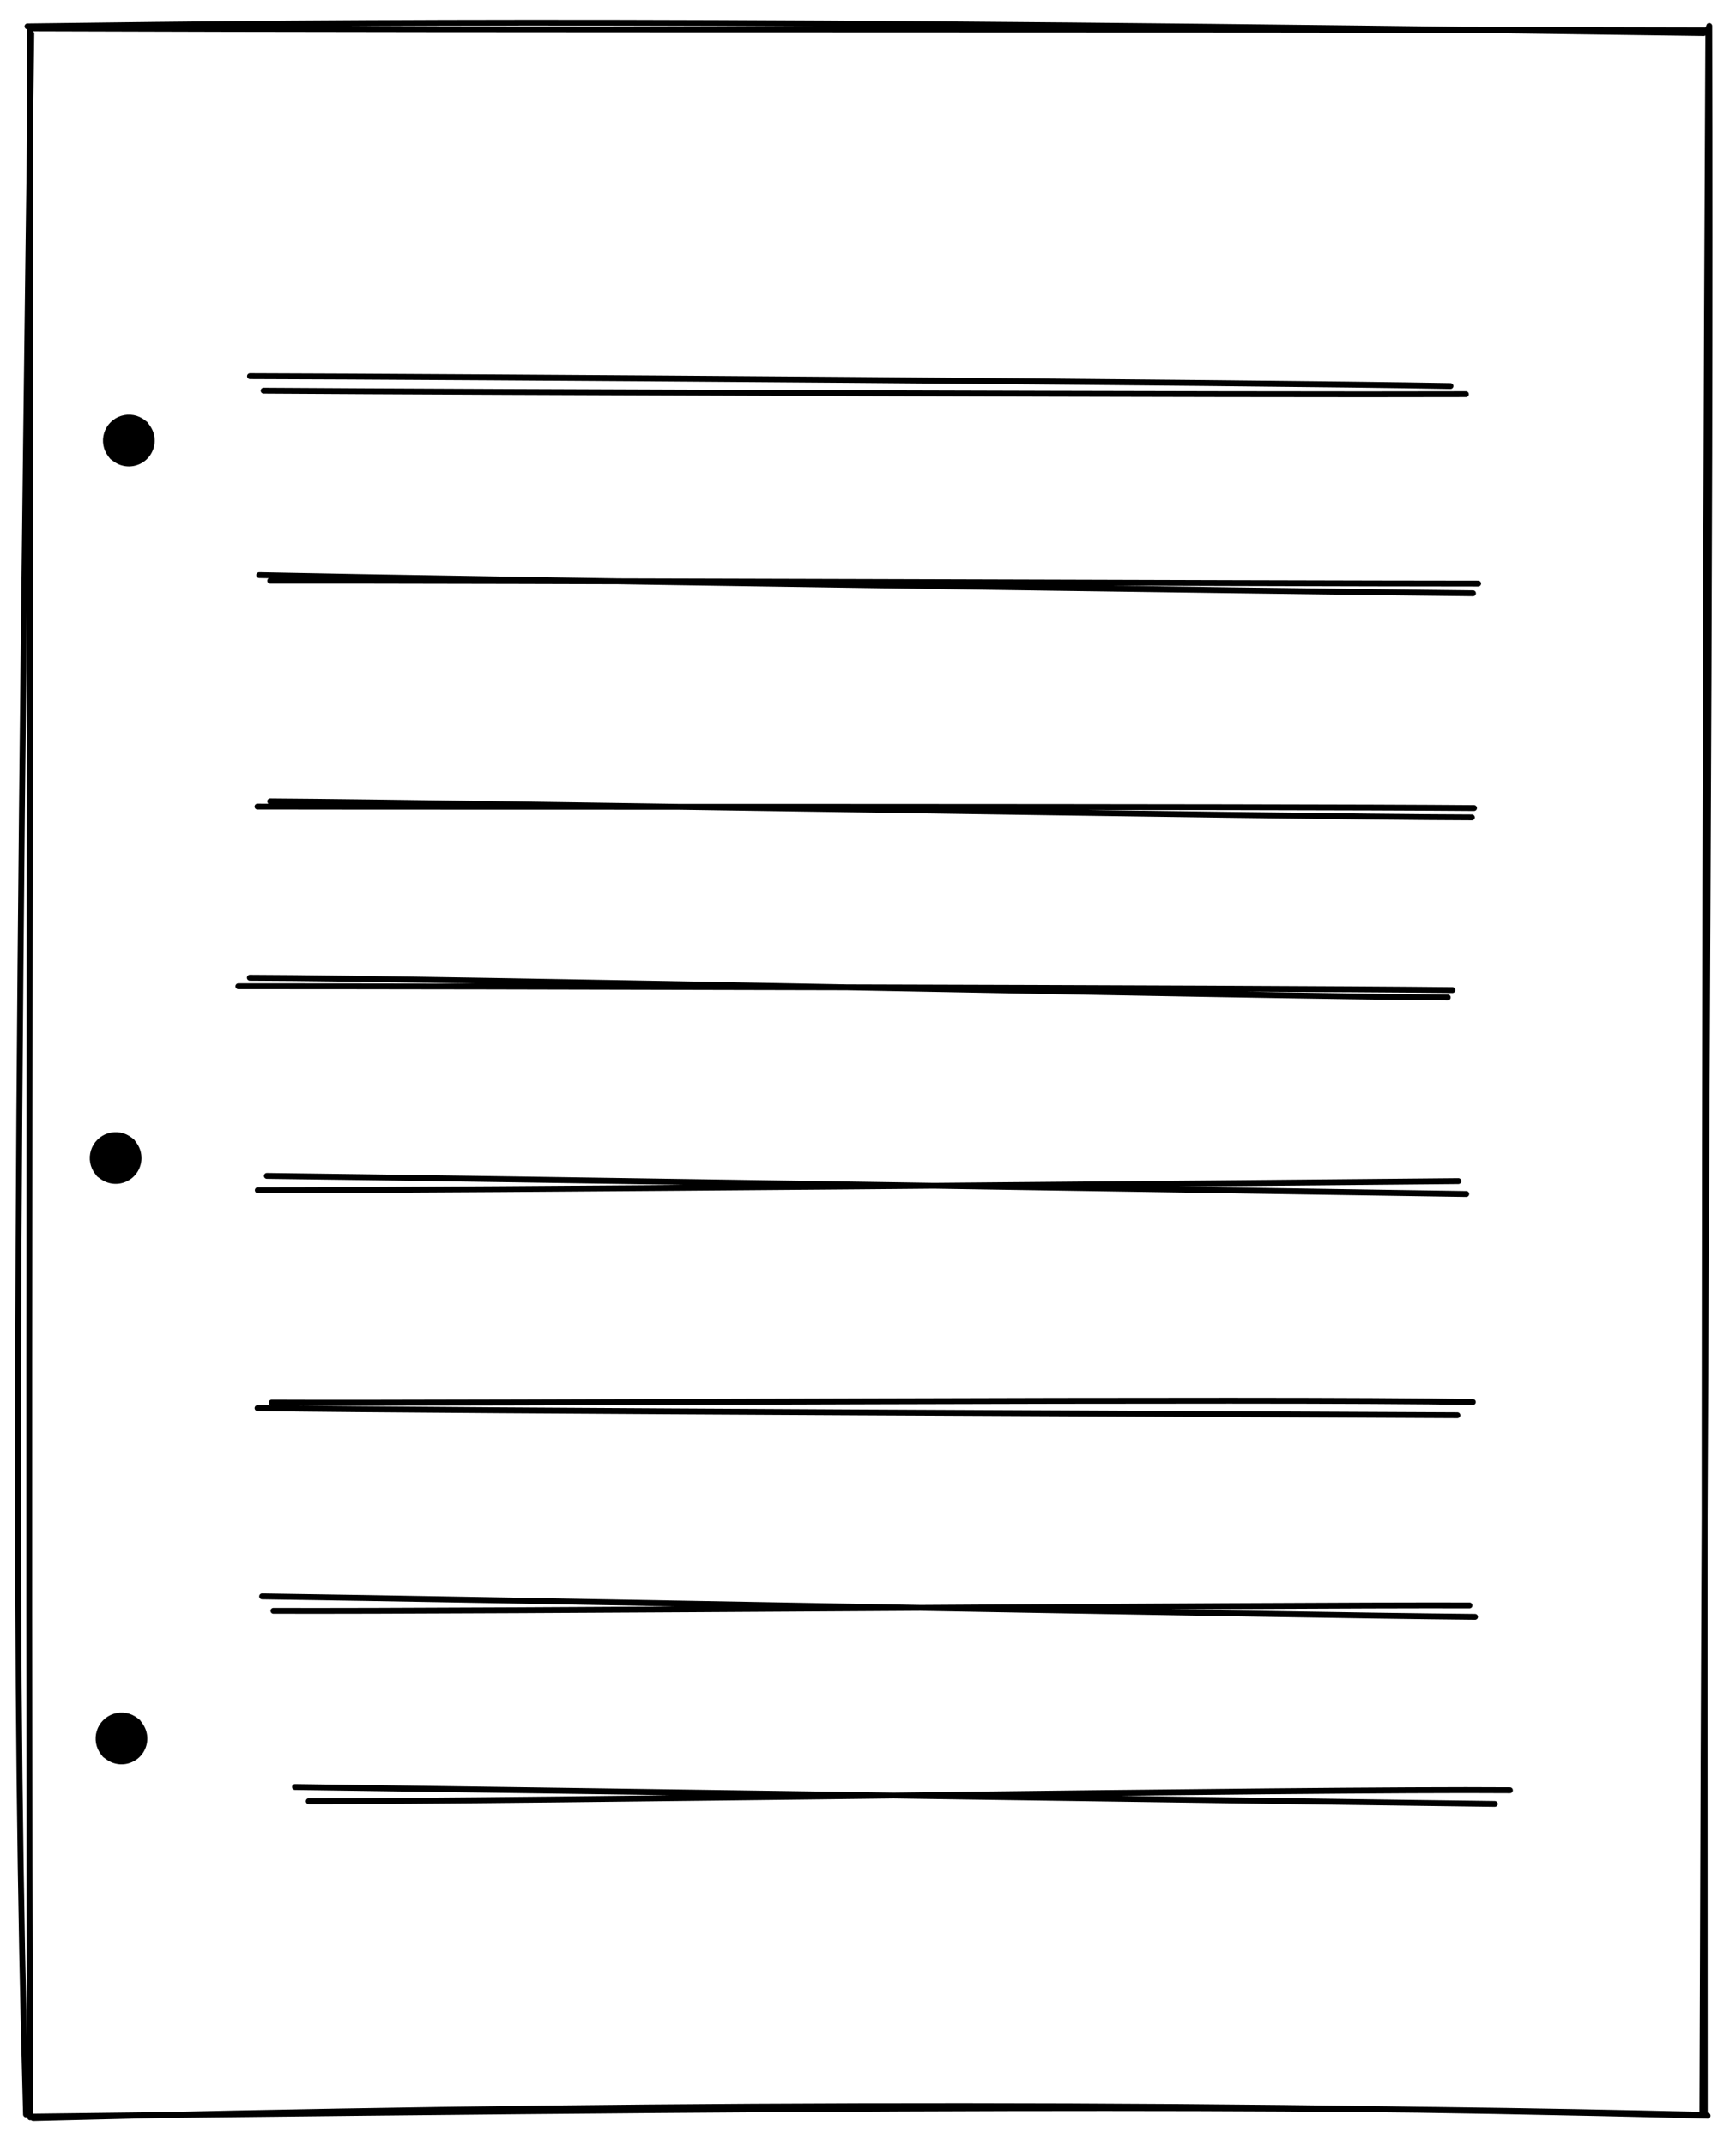<svg version="1.1" xmlns="http://www.w3.org/2000/svg" viewBox="0 0 589.889 728.67" width="589.889" height="728.67">
  <!-- svg-source:excalidraw -->
  
  <defs>
    <style>
      @font-face {
        font-family: "Virgil";
        src: url("https://excalidraw.com/Virgil.woff2");
      }
      @font-face {
        font-family: "Cascadia";
        src: url("https://excalidraw.com/Cascadia.woff2");
      }
    </style>
  </defs>
  <rect x="0" y="0" width="589.889" height="728.67" fill="#ffffff"></rect><g stroke-linecap="round" transform="translate(10 10) rotate(0 284.944 354.335)"><path d="M0 0 C0 0, 0 0, 0 0 M0 0 C0 0, 0 0, 0 0 M2 10.94 C2.67 5.8, 6.52 2.44, 11.05 -0.68 M1.55 12.2 C3.01 8.49, 5.99 4.06, 10.96 -1.56 M-0.91 20.52 C8.57 19.67, 13.24 13.05, 19.97 2.52 M-0.29 23.91 C3.49 17.75, 10.19 16.54, 20.05 -2.02 M1.82 38.92 C10.81 20.55, 21.89 7.25, 33.7 -0.38 M0.2 36.95 C8.47 24.31, 18.86 13.23, 31.11 -1.18 M3.21 49.89 C17.91 28.47, 25.93 11.34, 40.96 2.91 M-0.08 47.4 C14.75 33.91, 30.14 15.03, 41 -0.09 M-2.31 63.68 C14.14 50.56, 18.43 35.64, 54.32 -1.26 M-0.98 61.61 C22.8 38.07, 40.88 13.24, 52.99 -1.28 M-0.72 76.65 C18.48 52.12, 39.14 31.27, 65.42 2.16 M-0.72 72.75 C12.57 55.05, 26.47 42.7, 62.28 0.36 M4.09 86.9 C23.6 61.66, 43.2 42.27, 76.11 -4.17 M0.9 83.2 C20.03 61.65, 39.01 39.1, 75.42 1.19 M-3.21 97.88 C17.93 78.22, 37.89 53.88, 85.57 0.91 M1.32 96.78 C19.03 74.79, 39.15 51.04, 83.77 -1.65 M-3.65 106.25 C31.91 70.18, 67.01 29.68, 97.45 -0.1 M-0.78 109.38 C37.56 68.52, 73.03 24.1, 94.96 1.34 M3.22 125.31 C30.46 82.58, 62.93 45.48, 106.96 -0.48 M-1.93 120.96 C27.49 91.37, 56.04 59.13, 106.25 1.58 M-2.91 132.81 C39.57 90.83, 75.19 49.16, 115.39 2.38 M-1.83 134.19 C30.62 100.05, 57.15 67.17, 115.38 0.69 M-0.65 146.63 C43.8 97.37, 86.31 43.86, 127.8 2.77 M-0.58 146.68 C39.28 102.24, 76.84 59.83, 128.63 1.12 M3.14 160.19 C40.25 112.77, 78.97 67.04, 139.94 1.92 M-1.67 157.53 C28.67 125.88, 57.28 90.74, 136.42 1.92 M1.1 167.75 C42.73 124.73, 80.19 77.61, 145.94 -2.65 M0.93 170.96 C41.05 122.99, 77.98 78.96, 148.6 -1.28 M-2.4 179.99 C34.93 145.7, 66.69 102.91, 156.25 -1.64 M-0.81 184.01 C61.34 108.85, 122.95 36.26, 159.02 0.46 M2.01 195.72 C44.87 145.47, 88.97 91.64, 172.37 -1.59 M0.56 194.42 C45.51 144.8, 92.03 91.62, 169.08 0.04 M-1.33 209.55 C50.52 148.92, 98.62 94.62, 181.14 -1.77 M1.27 205.52 C55.71 140.7, 112.47 76.81, 179.81 1.22 M-2.37 221.56 C47.18 163.21, 95.32 102.3, 189.56 -2.09 M-0.92 219.75 C52.18 154.62, 109.01 89.4, 189.97 0.08 M0.53 232.77 C60.19 164.04, 118.57 93.42, 203.52 -0.96 M-0.51 231.16 C45.57 178.69, 92.31 126.94, 201.86 0.44 M-2.31 245.48 C47.51 192.79, 89.83 141.53, 213.33 -1.89 M-0.74 244.69 C60.19 169.9, 123.88 96.83, 213.27 -0.27 M1.38 254.29 C77.22 169.46, 157.48 79.33, 222.7 0.01 M-0.77 256.6 C46.41 200.44, 93.85 144.68, 223.33 0.48 M-0.48 265.48 C57.24 200.42, 111.11 135.62, 232.94 0.43 M0.1 266.65 C74.44 178.05, 151.61 91.13, 233.17 0.13 M0.97 280.01 C87.23 180.02, 173.97 76.36, 242.82 -0.88 M0.21 281.67 C80.85 186.52, 162.08 95.82, 242.78 -0.88 M0.46 293.33 C72.89 214.42, 144.68 128.05, 255.63 -1.44 M0.54 292.13 C55.27 227.39, 112 161.22, 254.37 -1.1 M2.12 304.49 C76.44 219.62, 154.43 129.14, 264.23 0.45 M-0.79 305.18 C58.33 238.39, 114.76 172.31, 264.85 -0.82 M2.16 318.69 C61.48 242.34, 129.79 169.09, 276.41 0.93 M0.44 316.94 C79.01 224.1, 157.06 134.77, 276.3 -0.89 M-0.23 329.64 C95.06 216.56, 191.83 106.09, 286.71 1.48 M1.16 328.5 C79.38 242.87, 153.49 154.34, 286.42 -0.72 M-0.65 339.8 C72.13 262.63, 142.05 181.28, 296.41 -0.57 M-0.56 341.52 C61.32 269.55, 125.05 194.73, 297.94 0.18 M-1.57 354.97 C106.31 231.57, 212.37 110.09, 307.89 1.25 M-0.7 354.06 C96.29 245.04, 189.87 136.64, 308.06 0.18 M-0.66 364.47 C116.38 234.44, 228.02 104.13, 318.77 -0.89 M0.28 365.3 C124.82 224.96, 249.99 81.26, 319.01 0.21 M1.57 378.11 C62.78 305.26, 131.29 226.32, 329.27 -1.64 M-0.33 378.31 C94.97 266.11, 191.81 155.43, 328.48 -0.29 M1.91 389.01 C105.87 267.51, 212.97 143.71, 339.73 -1.6 M0.02 390.3 C127.92 242.39, 255.87 96.08, 338.9 -0.94 M0.97 401.29 C75.97 312.81, 150.83 226, 349.49 -0.97 M-0.98 402.48 C74.04 317.7, 149.8 229.56, 349.83 0.08 M-0.88 414.86 C131.7 257.76, 269.48 99.93, 360.94 -0.16 M0.04 415.15 C72.14 328.93, 147.33 242.15, 359.7 0.52 M0.14 426.4 C138.89 260.17, 283.7 92.29, 371.99 -0.45 M0.74 426.39 C76.83 341.6, 152.32 253.55, 371.21 -0.01 M0.79 440.26 C95.07 334.59, 185.82 229.45, 379.92 -1.11 M0.3 438.57 C122.63 297.7, 245.67 155.86, 381.75 0.75 M0.29 450.36 C117.76 318.45, 235.93 183.98, 393.22 -0.67 M0.25 450.79 C78.92 357.29, 160.64 262.51, 392.11 0.3 M-0.57 463.87 C144.16 300.13, 286.15 134.73, 404 -0.54 M0.5 463.75 C90.87 363.5, 179.71 260.97, 402.23 0.03 M1.03 476.54 C93.04 369.78, 186.84 261.34, 413.24 -0.7 M0.74 475.26 C132.66 323.95, 262.33 174.05, 412.62 0.2 M-0.53 486.8 C84.75 385.67, 173.1 285.14, 422.46 -0.16 M-0.32 488.29 C85.64 392.02, 172.01 292.13, 423.3 0.59 M0.47 499.27 C109.7 374.4, 219.92 249.02, 433.37 1.04 M-0.24 499.52 C110.09 377.9, 218.29 253.73, 435.17 0.32 M0.87 513.86 C102.19 398.33, 201.46 283.86, 445.92 1.35 M-0.17 512.71 C106.53 390.88, 212.66 268.17, 445.85 0.09 M-1.1 525.53 C144.45 359.24, 290.43 192.04, 454.72 -1.16 M0.01 525.14 C124.43 388.12, 245.38 248.78, 455.74 0.37 M-0.49 536.32 C129.1 383.29, 260.98 234.17, 466.33 0.41 M0.67 536.73 C138.77 377.69, 275.1 220.24, 467.12 0.47 M-0.95 548.73 C98.31 440.13, 196.79 327.33, 476.48 0.45 M0.89 549.29 C118.71 414.95, 238.23 279.39, 477.43 -0.09 M0.25 561.18 C187.34 342.57, 379.14 122.89, 487.36 -0.3 M0.71 560.65 C191.51 339.78, 386.32 115.55, 487.89 0.72 M0 574.76 C171.85 375, 341.79 177.02, 497.6 -0.11 M-0.5 574.05 C108.2 445.47, 218.15 319.89, 498.48 -0.82 M1.25 584.92 C105.95 462.54, 212.18 339.52, 509.99 0.19 M-0.03 585.38 C197.87 360.02, 394.03 134.59, 508.48 -0.69 M0.74 598.38 C195.66 372.85, 394.24 148.62, 518.31 -1.74 M-0.07 597.89 C122.58 460.06, 244.19 319.81, 519.47 -0.14 M0.8 608.84 C182.47 406.23, 356.94 201.14, 530.96 -0.49 M-0.4 609.45 C187.22 390.2, 376.75 172.05, 529.52 -0.24 M0.44 622.88 C135.64 472.01, 266.28 322.91, 541.81 -1.06 M-0.18 621.87 C143.2 455.17, 291.24 285.33, 540.92 -0.49 M0.66 633.11 C115.3 508.04, 229.86 375.32, 550.7 -0.02 M-0.34 635.09 C117.05 500.45, 230.16 369.98, 551.21 0.24 M-1.22 646.63 C148.49 476.7, 293.82 310.13, 563.01 -0.43 M-0.45 646.45 C199.61 410.68, 401.69 179.36, 562.5 0.34 M0.14 658.77 C119.9 523.94, 238.75 383.8, 570.47 2.08 M0.37 658.15 C173.54 464.04, 346.58 267.27, 571.16 0.73 M-0.44 672 C141.99 511.34, 281.45 348.02, 571.12 13.67 M0.21 670.13 C139.2 517.67, 275.25 360.22, 571.97 12.41 M-0.47 681.81 C210.84 443.59, 421.97 197.92, 571.13 24.99 M-0.09 682.2 C231.73 424.52, 459.15 162.95, 570.41 25.81 M1.25 696.26 C120.76 560.98, 238.81 423.63, 570.47 39.56 M-0.21 695.47 C173.14 494.9, 344.1 298.57, 571.65 37.81 M0.43 708.48 C144.17 540.5, 287.62 376.98, 572.52 51.26 M0.42 707.51 C190.4 485.66, 382.82 263.5, 571.95 49.51 M5.92 713.91 C141.56 555.58, 283.48 392.25, 570.43 61.65 M4.51 713.07 C154.4 542.07, 298.34 375.54, 570.69 61.45 M15.47 714.13 C160.21 548.63, 308.45 379.92, 570.1 73.88 M15.25 712.99 C202.88 501.06, 389.01 285.71, 571.87 73.41 M25.88 713.93 C168.26 547.66, 310.03 386.79, 569.91 88.2 M26.6 713.96 C166.5 548.68, 307.83 385.97, 570.4 86.53 M36.8 713.64 C227.04 492.61, 420.22 269.33, 571.09 98.49 M36.73 713.09 C195.65 526.79, 357.15 342.72, 571.37 99.37 M46.73 714.63 C172.37 578.63, 291.41 439.39, 570.15 110.73 M48.22 712.53 C250.27 478.26, 456.46 241.22, 571.42 110.64 M59.02 714.17 C227.92 512.72, 398.58 314.17, 572.4 123.54 M58.19 712.93 C218.47 528.05, 381.35 340.99, 571.59 123.23 M70.37 714.47 C238.2 518.89, 403.4 326.15, 571.75 136.48 M68.46 712.47 C253.38 498.99, 440.34 284.73, 571.59 135.15 M80.07 714.32 C239.05 529.53, 398.14 346.84, 570.44 147.17 M78.96 713.05 C254.25 514.08, 428.05 313.14, 571.36 147.34 M91.23 711.79 C208.65 578.43, 323.35 446.07, 571.82 158.99 M89.9 712.96 C204.44 580.47, 319.45 447.45, 571.86 160.45 M100.84 711.78 C245.84 552.22, 387.36 386.87, 571.17 172.39 M101.52 713.06 C272.01 516.16, 442.43 320.31, 571.68 172.05 M110.64 712.79 C205.04 601.77, 304.04 490.36, 570.8 183 M111.49 712.63 C243.76 561.23, 372.75 411.26, 571.1 184.56 M123.54 714.48 C299.61 511.38, 477.77 307.48, 571.09 194.74 M122.67 712.41 C293.08 520.8, 463.01 325.38, 571.93 195.48 M132.08 713.97 C222.15 612.95, 312.93 512.28, 572.6 208.93 M132.5 713.58 C269.8 552.97, 408.19 394.88, 570.29 209.16 M143.69 713.45 C295.74 533.11, 447.9 356.61, 570.44 220.83 M143.95 712.84 C234.05 602.81, 328.02 495.81, 571 221.6 M153.14 713.29 C299.18 544.75, 445.84 373.97, 572.29 231.69 M153.33 712.58 C314 534.03, 471.24 354.03, 570.59 232.79 M163.9 713.95 C287.43 574.74, 409.6 433.01, 570.36 245.3 M163.79 713.49 C321.76 536.32, 478.87 356.51, 571.71 244.35 M176.08 712.53 C296.99 573.44, 421.76 427.69, 572.3 257.1 M174.09 713.79 C275.63 595.86, 375.01 482.26, 571.09 256.89 M185.27 714.84 C324.04 547.84, 469.57 383.74, 569.87 270.47 M185.71 713.51 C323.09 553.25, 462.79 394.75, 570.59 269.79 M196.06 712.7 C312.19 581.08, 427.34 452.07, 569.97 282.06 M196.38 713.79 C325.28 559.88, 458.25 408.8, 571.65 281.2 M205.03 714.72 C299.44 605.71, 390.72 499.8, 572.77 295.5 M207.23 714.17 C317.25 585.69, 429.2 455.87, 571.92 293.21 M217.99 713.75 C305.88 607.09, 395.36 504.6, 570.76 306.69 M216.96 713.28 C299.19 621.11, 378.52 529.74, 570.83 305.43 M227.23 713.72 C324.8 604.32, 424.14 489.4, 571.78 316.93 M228.02 713.44 C359.99 565.46, 489.97 413.37, 571.15 318.01 M238.37 713.14 C326.51 607.35, 417.91 502.42, 572.39 331.61 M239.19 713.28 C316.26 620.25, 396.21 528.91, 571.69 330.58 M247.56 712.62 C355.16 589.71, 462.81 463.1, 571.37 343.98 M248.51 713.99 C312.97 634.98, 380.79 557.21, 570.47 343.08 M258.94 714.72 C374.78 579.79, 489.45 448.22, 571.83 353.32 M260.45 713.46 C358.38 597.96, 458.15 485.51, 571.93 355.34 M271.44 714.78 C367.41 604.76, 464.12 495.61, 572.2 365.54 M270.79 712.54 C331.51 639.69, 392.39 569.1, 572.13 367.81 M282.58 713.84 C379.98 600.07, 480.7 487.7, 571.56 378.11 M280.47 712.85 C392.77 581.33, 508.66 448.03, 570.81 378.69 M291.89 713.74 C371.28 616.81, 453.43 523.34, 570.73 390 M290.69 712.49 C364.97 624.53, 439.35 539.07, 570.69 391.01 M303.29 712.16 C377.55 627.06, 452.18 535.03, 570.82 405.04 M301.52 712.54 C394.59 606.61, 490.16 499.14, 571.9 404.02 M311.86 712.43 C411.07 606.48, 503.61 498.82, 570.47 414.52 M313.52 712.97 C381.66 630.95, 454 549.25, 572.18 415.77 M322.76 714.58 C394.35 634.39, 461.77 551.8, 572.76 426.03 M323.87 713.34 C393.58 631.93, 467.42 547.52, 571.59 428.64 M332.96 711.29 C421.01 613.74, 506.96 512.49, 572.25 437.47 M332.89 712.38 C431.73 604.68, 527.32 494.69, 570.64 439.75 M347.14 711.82 C411.86 636.13, 481.14 558.32, 572.82 453.04 M345.66 714.13 C402.07 647.51, 462.92 579.79, 572 453.37 M356.87 714.85 C439.05 616.75, 524.24 519.04, 572.81 464.3 M356.26 712.38 C436.25 618.35, 517.38 523.92, 570.98 463.89 M368.55 710.89 C431.28 637.52, 500.95 558.23, 570.17 477.35 M366.31 712.34 C433.48 630.71, 502.21 550.32, 571.98 475.58 M376.32 712.52 C425.4 660, 474.64 600.87, 573.74 487.83 M377.36 712.06 C423.98 660.98, 470.87 607.59, 570.89 487.46 M386.52 714.94 C458.17 625.56, 532.85 543.65, 573.19 500.39 M385.79 714.34 C447.72 644.37, 507.6 575.59, 570.49 502 M399.57 714.6 C435.02 668.78, 478.12 617.78, 568.9 511.21 M396.56 712.25 C465.97 637.97, 535.39 558.74, 569.61 515.11 M407.64 712.03 C467.18 646.45, 528.82 571.87, 569.54 525.31 M409.07 714.99 C447.77 667.73, 487.98 620.18, 571.23 524.49 M415.26 713.19 C471.26 650.91, 522.03 591.32, 571.46 534.98 M418.13 714.66 C471.5 654.17, 522.48 595.94, 569.95 536.34 M426.26 711.95 C457.01 682.99, 490.27 645.08, 572.73 551.66 M427.93 712.69 C475 661.01, 522.68 610.65, 570.52 548.95 M441.96 713.16 C471.45 676.24, 503.65 642.62, 568.33 558.58 M441.51 714.77 C486.96 662.67, 530.6 607.61, 572.09 560.85 M448.74 710.96 C474.32 681.92, 503.19 646.22, 570.39 576.51 M450.78 714.43 C488.67 671.67, 527.42 631.46, 569.65 574.97 M461.34 713.72 C488.26 676.36, 525.81 641.03, 571.05 588.52 M460.81 713.23 C503.33 663.98, 545.68 617.18, 569.48 586.07 M473.98 711.62 C497.11 683.42, 524.99 651.12, 572.99 597.76 M470.09 712.62 C507.38 670.16, 540.47 626.82, 569.59 600.08 M481.87 711.48 C515.56 675.28, 544.82 638.19, 573.28 609.53 M480.74 712.63 C516.74 674.26, 555.19 634.29, 571.42 609.09 M492.53 711.61 C520.96 677.75, 551.46 645.26, 569.43 626.44 M492.21 713.55 C514.63 687.5, 534.71 664.6, 570.63 623.52 M500.95 712.66 C516.7 694.04, 534.56 674.87, 569.89 632.1 M504.69 711.57 C531.59 684.56, 556.53 654.25, 569.91 634.49 M516.7 716.52 C526.58 703.16, 541.59 686.98, 571.78 646.98 M512.54 712.27 C532.11 693.3, 547.81 672.55, 573.03 646.31 M523.04 713.18 C537.7 699.96, 550.89 683.06, 568.06 659.76 M523.72 714.2 C541.9 694.78, 559.98 670.76, 570.35 658.6 M536.08 711.63 C547.26 697.84, 558.51 690.99, 573.35 675.25 M537.28 714.48 C544.04 705.49, 551.19 694.39, 572.87 670.83 M547.89 710.68 C555.15 706.03, 565.18 695.41, 570.3 681.97 M546.71 712.31 C552 706.04, 562.7 694.85, 573.02 684.66 M553.62 713.91 C556.58 711.74, 562.52 703.44, 572.16 695.82 M557.49 714.56 C562.54 706.39, 566.64 703.36, 571.44 696.19" stroke="white" stroke-width="1" fill="none"></path><path d="M-0.65 -1.02 C114.28 -2.52, 230.31 -3.58, 568.92 1.24 M0.66 -0.35 C179.22 0.29, 357.42 -0.27, 570.37 0.32 M570.81 -1.16 C571.36 189.84, 569.43 379.67, 568.47 707.59 M570.5 -0.47 C569.11 264.02, 569.15 527.06, 569.28 707.99 M570.24 708.68 C377.38 703.66, 183.47 704.86, 1.29 709.49 M569.69 708.4 C451.55 705.58, 333.75 704.86, 0.38 709 M-1.16 708.24 C-5.21 561.43, -4.88 414.29, 0.63 1.48 M0.25 709.24 C-0.56 481.83, 0.45 253.38, 0.2 -0.56" stroke="#000000" stroke-width="2" fill="none"></path></g><g stroke-linecap="round"><g transform="translate(92.369 196.252) rotate(0 202.815 2.204)"><path d="M-0.54 1.03 C67.92 0.91, 341.41 1.99, 409.9 2 M-4.27 -0.88 C63.96 0.62, 339.21 4.59, 408.15 5.29" stroke="#000000" stroke-width="2" fill="none"></path></g></g><g stroke-linecap="round"><g transform="translate(86.001 130.083) rotate(0 205.531 0.773)"><path d="M-1.04 -2.31 C66.53 -2.16, 338.07 -0.21, 406.86 1.04 M3.59 2.61 C71.91 3.09, 344.13 4.08, 412.1 3.81" stroke="#000000" stroke-width="2" fill="none"></path></g></g><g stroke-linecap="round"><g transform="translate(89.113 272.716) rotate(0 205.075 2.202)"><path d="M-1.61 1.26 C66.75 1.4, 343.77 1.17, 411.76 1.76 M2.71 -0.52 C70.81 -0.07, 342.85 4.75, 411.02 4.93" stroke="#000000" stroke-width="2" fill="none"></path></g></g><g stroke-linecap="round"><g transform="translate(89.978 401.839) rotate(0 202.935 0.69)"><path d="M0.7 -2.39 C68.76 -1.58, 340.53 2.77, 408.24 3.77 M-2.37 2.49 C65.26 2.54, 336.42 0.03, 405.58 -0.62" stroke="#000000" stroke-width="2" fill="none"></path></g></g><g stroke-linecap="round"><g transform="translate(83.396 335.786) rotate(0 203.884 -0.317)"><path d="M-2.39 -0.77 C66.15 -0.8, 341.43 -0.21, 410.15 0.53 M1.51 -3.66 C69.88 -3.46, 340.68 2.63, 408.54 3.02" stroke="#000000" stroke-width="2" fill="none"></path></g></g><g stroke-linecap="round"><g transform="translate(88.292 477.161) rotate(0 205.706 1.11)"><path d="M-0.77 1.15 C66.93 2.14, 338.45 3.21, 406.92 3.58 M4.01 -0.7 C72.52 -0.36, 344.72 -2.18, 412.18 -0.91" stroke="#000000" stroke-width="2" fill="none"></path></g></g><g stroke-linecap="round"><g transform="translate(101.218 609.492) rotate(0 205.442 0.403)"><path d="M-0.98 -2.47 C67.12 -1.58, 338.03 2.43, 406.71 3.28 M3.69 2.35 C72.81 2.53, 344.08 -1.93, 411.86 -1.37" stroke="#000000" stroke-width="2" fill="none"></path></g></g><g stroke-linecap="round"><g transform="translate(91.541 544.567) rotate(0 203.596 1.186)"><path d="M-2.47 -2.3 C66.15 -1.36, 341.09 4.05, 409.67 4.67 M1.38 2.62 C69.87 2.88, 340.15 0.57, 407.79 0.78" stroke="#000000" stroke-width="2" fill="none"></path></g></g><g transform="translate(43.804 149.675) rotate(0 0 0)" stroke="none"><path fill="#000000" d="M 6.28,-6.28 Q 6.28,-6.28 7.11,-5.11 7.95,-3.94 8.37,-2.57 8.80,-1.19 8.76,0.23 8.72,1.67 8.22,3.02 7.73,4.37 6.83,5.49 5.93,6.61 4.72,7.38 3.50,8.15 2.11,8.50 0.72,8.85 -0.71,8.73 -2.14,8.61 -3.46,8.05 -4.78,7.48 -5.85,6.52 -6.92,5.56 -7.63,4.31 -8.33,3.06 -8.60,1.65 -8.87,0.23 -8.68,-1.18 -8.49,-2.60 -7.85,-3.89 -7.21,-5.18 -6.19,-6.19 -5.18,-7.21 -3.89,-7.85 -2.60,-8.49 -1.18,-8.68 0.24,-8.87 1.65,-8.60 3.06,-8.33 4.31,-7.62 5.56,-6.92 6.52,-5.85 7.48,-4.78 8.05,-3.46 8.62,-2.14 8.73,-0.70 8.85,0.72 8.50,2.11 8.15,3.51 7.38,4.72 6.61,5.93 5.49,6.83 4.36,7.73 3.02,8.22 1.67,8.72 0.23,8.76 -1.20,8.80 -2.57,8.37 -3.94,7.95 -5.11,7.11 -6.28,6.27 -6.28,6.28 -6.28,6.28 -6.94,5.43 -7.60,4.59 -8.04,3.61 -8.48,2.64 -8.67,1.58 -8.86,0.53 -8.80,-0.53 -8.73,-1.60 -8.41,-2.62 -8.09,-3.64 -7.54,-4.56 -6.99,-5.47 -6.23,-6.23 -5.47,-6.99 -4.56,-7.54 -3.64,-8.10 -2.62,-8.41 -1.60,-8.73 -0.53,-8.80 0.53,-8.86 1.59,-8.67 2.64,-8.48 3.61,-8.04 4.59,-7.60 5.43,-6.94 6.28,-6.28 6.28,-6.28 L 6.28,-6.28 Z"></path></g><g transform="translate(39.314 393.392) rotate(0 0 0)" stroke="none"><path fill="#000000" d="M 6.28,-6.28 Q 6.28,-6.28 7.11,-5.11 7.95,-3.94 8.37,-2.57 8.80,-1.19 8.76,0.23 8.72,1.67 8.22,3.02 7.73,4.37 6.83,5.49 5.93,6.61 4.72,7.38 3.50,8.15 2.11,8.50 0.72,8.85 -0.71,8.73 -2.14,8.61 -3.46,8.05 -4.78,7.48 -5.85,6.52 -6.92,5.56 -7.63,4.31 -8.33,3.06 -8.60,1.65 -8.87,0.23 -8.68,-1.18 -8.49,-2.60 -7.85,-3.89 -7.21,-5.18 -6.19,-6.19 -5.18,-7.21 -3.89,-7.85 -2.60,-8.49 -1.18,-8.68 0.24,-8.87 1.65,-8.60 3.06,-8.33 4.31,-7.62 5.56,-6.92 6.52,-5.85 7.48,-4.78 8.05,-3.46 8.62,-2.14 8.73,-0.70 8.85,0.72 8.50,2.11 8.15,3.51 7.38,4.72 6.61,5.93 5.49,6.83 4.36,7.73 3.02,8.22 1.67,8.72 0.23,8.76 -1.20,8.80 -2.57,8.37 -3.94,7.95 -5.11,7.11 -6.28,6.27 -6.28,6.28 -6.28,6.28 -6.94,5.43 -7.60,4.59 -8.04,3.61 -8.48,2.64 -8.67,1.58 -8.86,0.53 -8.80,-0.53 -8.73,-1.60 -8.41,-2.62 -8.09,-3.64 -7.54,-4.56 -6.99,-5.47 -6.23,-6.23 -5.47,-6.99 -4.56,-7.54 -3.64,-8.10 -2.62,-8.41 -1.60,-8.73 -0.53,-8.80 0.53,-8.86 1.59,-8.67 2.64,-8.48 3.61,-8.04 4.59,-7.60 5.43,-6.94 6.28,-6.28 6.28,-6.28 L 6.28,-6.28 Z"></path></g><g transform="translate(41.297 590.574) rotate(0 0 0)" stroke="none"><path fill="#000000" d="M 6.28,-6.28 Q 6.28,-6.28 7.11,-5.11 7.95,-3.94 8.37,-2.57 8.80,-1.19 8.76,0.23 8.72,1.67 8.22,3.02 7.73,4.37 6.83,5.49 5.93,6.61 4.72,7.38 3.50,8.15 2.11,8.50 0.72,8.85 -0.71,8.73 -2.14,8.61 -3.46,8.05 -4.78,7.48 -5.85,6.52 -6.92,5.56 -7.63,4.31 -8.33,3.06 -8.60,1.65 -8.87,0.23 -8.68,-1.18 -8.49,-2.60 -7.85,-3.89 -7.21,-5.18 -6.19,-6.19 -5.18,-7.21 -3.89,-7.85 -2.60,-8.49 -1.18,-8.68 0.24,-8.87 1.65,-8.60 3.06,-8.33 4.31,-7.62 5.56,-6.92 6.52,-5.85 7.48,-4.78 8.05,-3.46 8.62,-2.14 8.73,-0.70 8.85,0.72 8.50,2.11 8.15,3.51 7.38,4.72 6.61,5.93 5.49,6.83 4.36,7.73 3.02,8.22 1.67,8.72 0.23,8.76 -1.20,8.80 -2.57,8.37 -3.94,7.95 -5.11,7.11 -6.28,6.27 -6.28,6.28 -6.28,6.28 -6.94,5.43 -7.60,4.59 -8.04,3.61 -8.48,2.64 -8.67,1.58 -8.86,0.53 -8.80,-0.53 -8.73,-1.60 -8.41,-2.62 -8.09,-3.64 -7.54,-4.56 -6.99,-5.47 -6.23,-6.23 -5.47,-6.99 -4.56,-7.54 -3.64,-8.10 -2.62,-8.41 -1.60,-8.73 -0.53,-8.80 0.53,-8.86 1.59,-8.67 2.64,-8.48 3.61,-8.04 4.59,-7.60 5.43,-6.94 6.28,-6.28 6.28,-6.28 L 6.28,-6.28 Z"></path></g></svg>